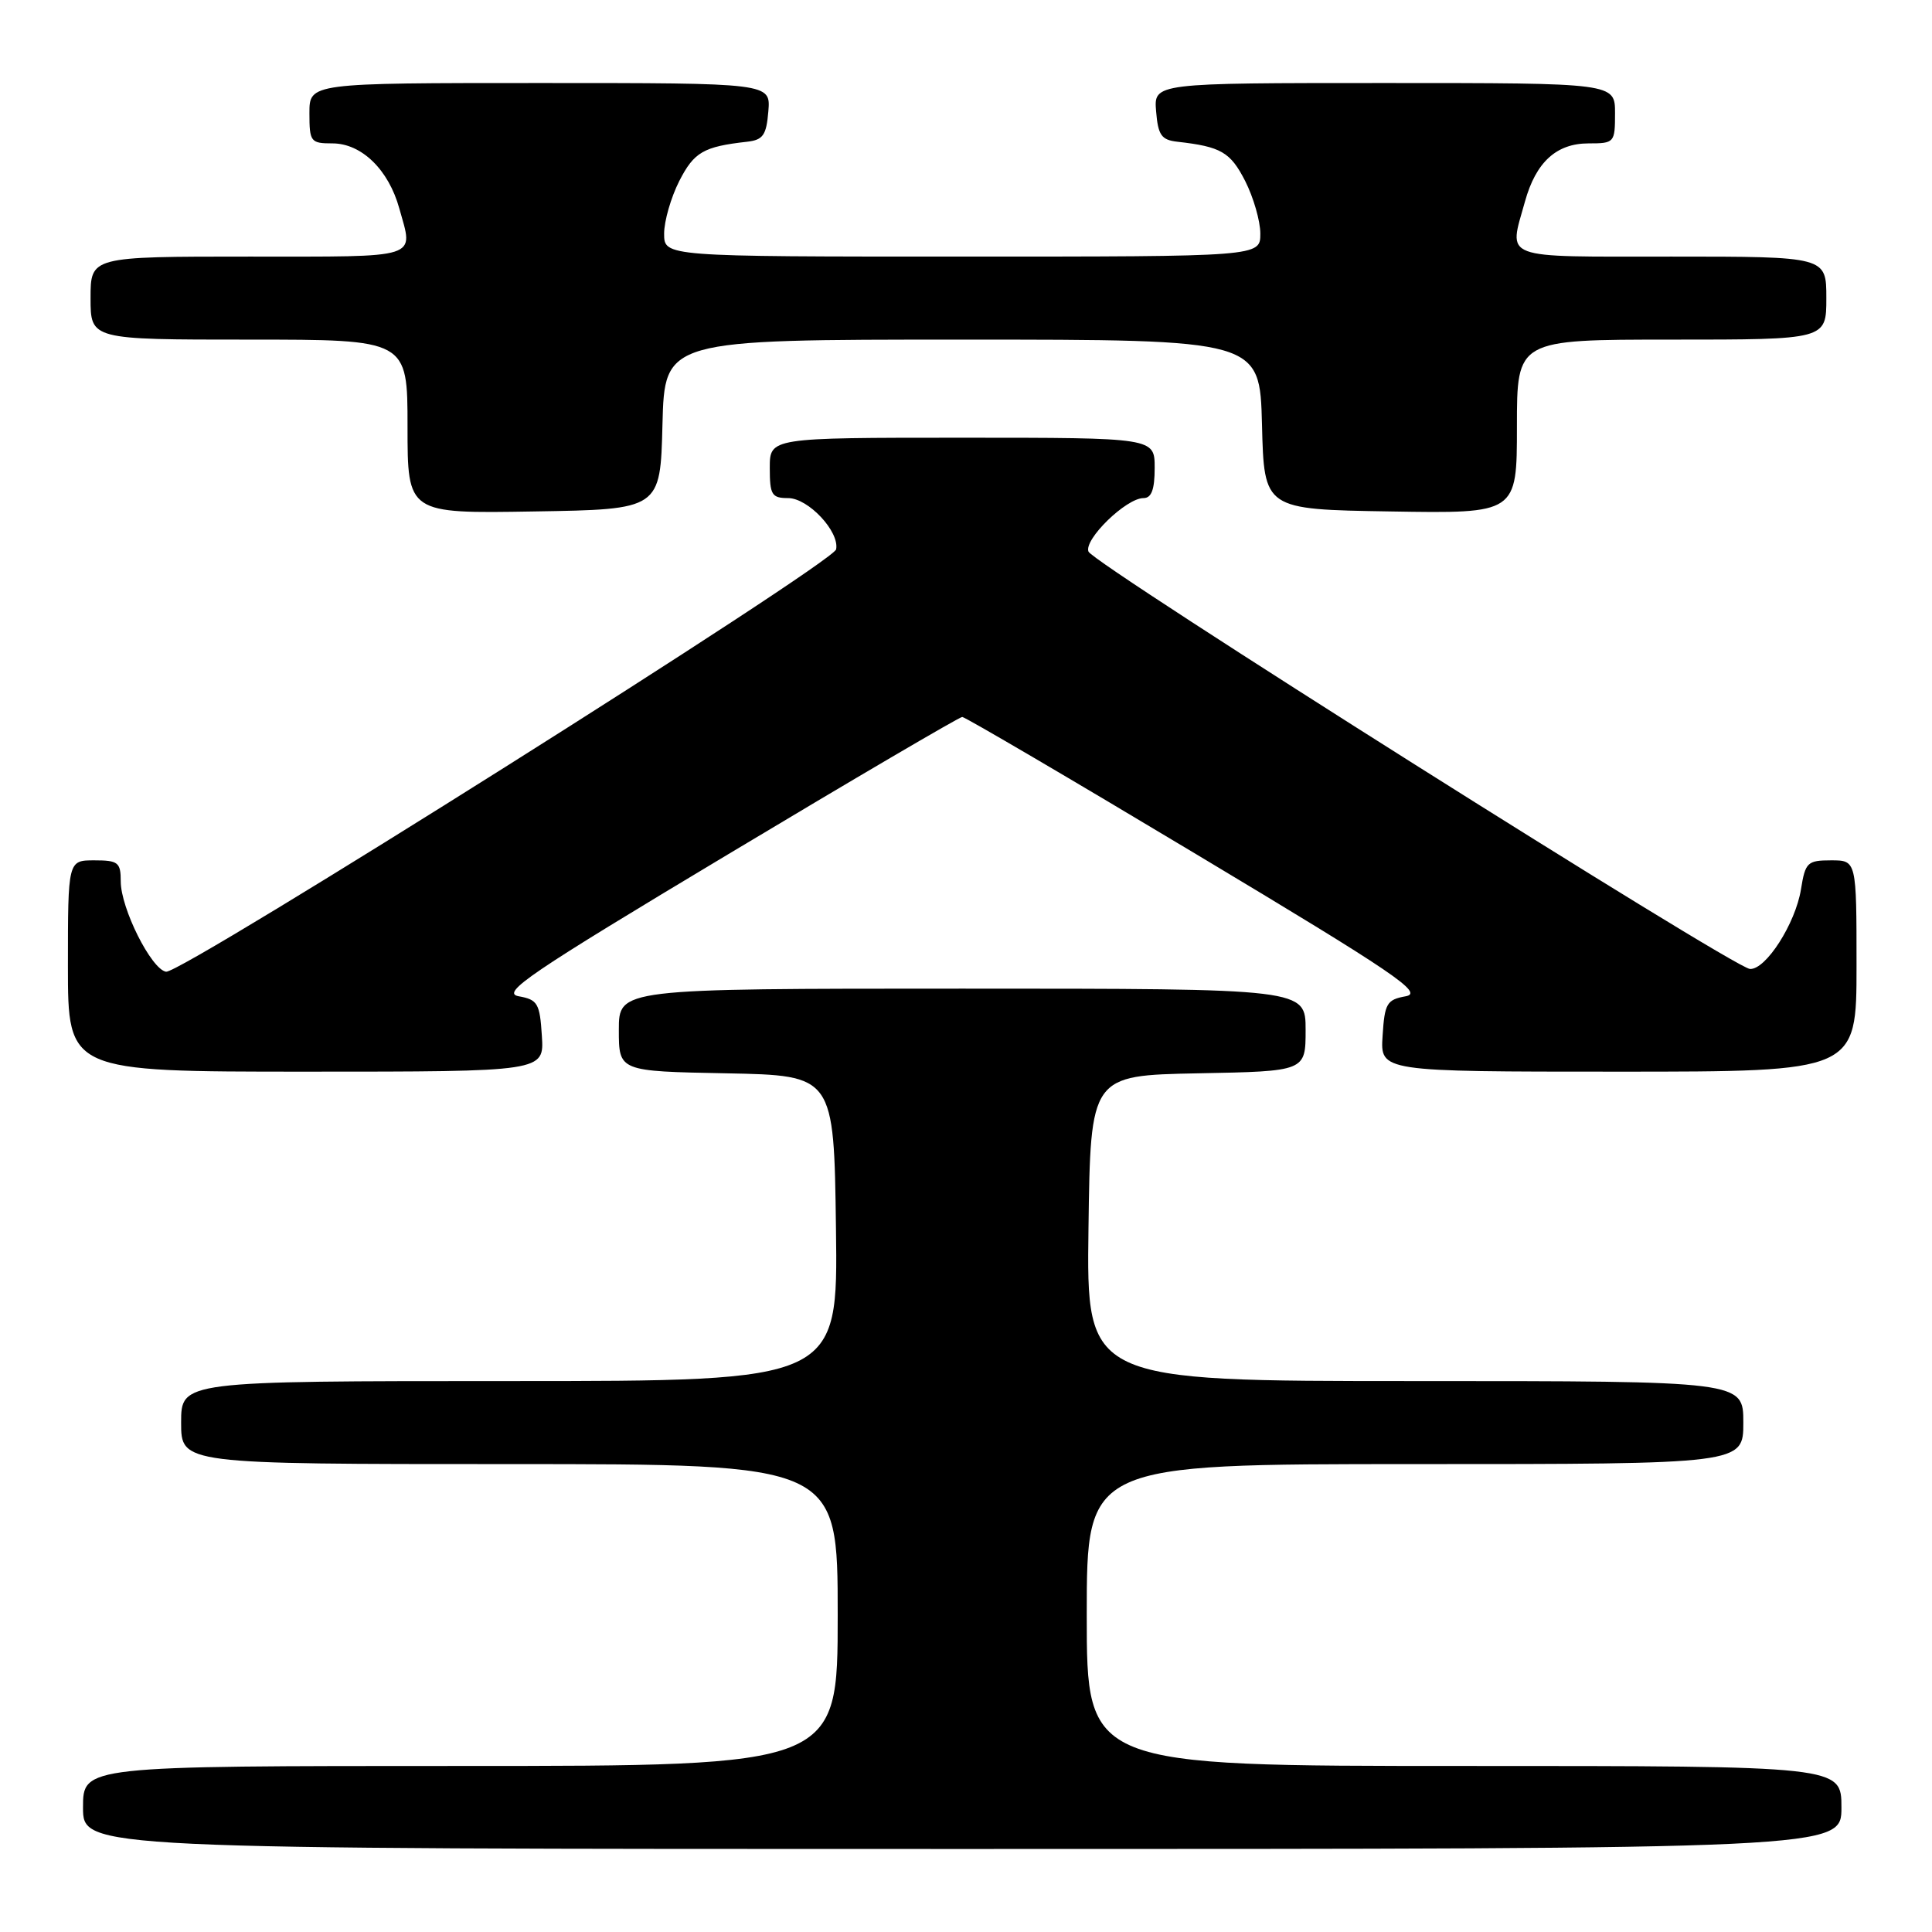<?xml version="1.0" encoding="UTF-8" standalone="no"?>
<!DOCTYPE svg PUBLIC "-//W3C//DTD SVG 1.1//EN" "http://www.w3.org/Graphics/SVG/1.1/DTD/svg11.dtd" >
<svg xmlns="http://www.w3.org/2000/svg" xmlns:xlink="http://www.w3.org/1999/xlink" version="1.1" viewBox="0 0 256 256">
 <g >
 <path fill="currentColor"
d=" M 244.00 239.50 C 244.00 234.00 244.00 234.00 194.00 234.00 C 144.00 234.00 144.00 234.00 144.00 214.00 C 144.00 194.00 144.00 194.00 187.50 194.00 C 231.00 194.00 231.00 194.00 231.00 188.50 C 231.00 183.00 231.00 183.00 187.48 183.00 C 143.96 183.00 143.96 183.00 144.23 162.75 C 144.50 142.50 144.50 142.50 158.75 142.22 C 173.00 141.95 173.00 141.95 173.00 136.47 C 173.00 131.00 173.00 131.00 127.50 131.00 C 82.00 131.00 82.00 131.00 82.00 136.47 C 82.00 141.95 82.00 141.95 96.25 142.22 C 110.50 142.50 110.50 142.50 110.77 162.75 C 111.04 183.00 111.04 183.00 67.52 183.00 C 24.00 183.00 24.00 183.00 24.00 188.50 C 24.00 194.00 24.00 194.00 67.50 194.00 C 111.00 194.00 111.00 194.00 111.00 214.00 C 111.00 234.00 111.00 234.00 61.00 234.00 C 11.00 234.00 11.00 234.00 11.00 239.50 C 11.00 245.00 11.00 245.00 127.50 245.00 C 244.00 245.00 244.00 245.00 244.00 239.50 Z  M 71.80 137.26 C 71.53 132.95 71.24 132.46 68.73 132.01 C 66.33 131.57 70.08 129.02 96.39 113.25 C 113.13 103.21 127.13 95.00 127.50 95.00 C 127.87 95.00 141.87 103.21 158.61 113.25 C 184.92 129.02 188.67 131.57 186.27 132.01 C 183.76 132.46 183.47 132.95 183.20 137.26 C 182.89 142.00 182.89 142.00 214.45 142.00 C 246.00 142.00 246.00 142.00 246.00 128.00 C 246.00 114.00 246.00 114.00 242.63 114.00 C 239.49 114.00 239.21 114.27 238.64 117.83 C 237.91 122.38 233.96 128.54 231.87 128.39 C 229.66 128.23 144.89 74.74 144.23 73.09 C 143.59 71.49 149.22 66.00 151.52 66.00 C 152.58 66.00 153.00 64.87 153.00 62.00 C 153.00 58.00 153.00 58.00 127.50 58.00 C 102.00 58.00 102.00 58.00 102.00 62.00 C 102.00 65.57 102.26 66.00 104.43 66.00 C 107.10 66.00 111.26 70.45 110.79 72.79 C 110.42 74.63 23.99 129.11 22.00 128.76 C 20.04 128.42 16.00 120.36 16.00 116.79 C 16.00 114.27 15.66 114.00 12.50 114.00 C 9.00 114.00 9.00 114.00 9.00 128.00 C 9.00 142.00 9.00 142.00 40.55 142.00 C 72.11 142.00 72.11 142.00 71.80 137.26 Z  M 87.78 56.25 C 88.07 45.00 88.07 45.00 127.50 45.00 C 166.93 45.00 166.93 45.00 167.22 56.25 C 167.50 67.50 167.50 67.50 184.25 67.77 C 201.00 68.05 201.00 68.05 201.00 56.52 C 201.00 45.00 201.00 45.00 221.50 45.00 C 242.00 45.00 242.00 45.00 242.00 39.50 C 242.00 34.00 242.00 34.00 221.50 34.00 C 198.58 34.00 199.90 34.50 202.07 26.69 C 203.52 21.48 206.23 19.00 210.50 19.00 C 213.92 19.00 214.00 18.90 214.00 15.00 C 214.00 11.00 214.00 11.00 183.44 11.00 C 152.88 11.00 152.88 11.00 153.19 14.75 C 153.45 17.91 153.89 18.54 156.00 18.78 C 161.79 19.43 163.03 20.15 164.99 23.98 C 166.09 26.15 167.00 29.29 167.00 30.96 C 167.00 34.00 167.00 34.00 127.50 34.00 C 88.00 34.00 88.00 34.00 88.00 30.96 C 88.00 29.29 88.91 26.15 90.01 23.98 C 91.97 20.15 93.21 19.43 99.00 18.78 C 101.11 18.54 101.55 17.91 101.81 14.75 C 102.12 11.00 102.12 11.00 71.56 11.00 C 41.00 11.00 41.00 11.00 41.00 15.00 C 41.00 18.79 41.16 19.00 44.05 19.00 C 47.90 19.00 51.49 22.48 52.91 27.62 C 54.79 34.38 55.99 34.00 33.00 34.00 C 12.00 34.00 12.00 34.00 12.00 39.50 C 12.00 45.00 12.00 45.00 33.00 45.00 C 54.00 45.00 54.00 45.00 54.00 56.52 C 54.00 68.05 54.00 68.05 70.75 67.77 C 87.50 67.50 87.50 67.50 87.78 56.25 Z "/>
</g>
</svg>